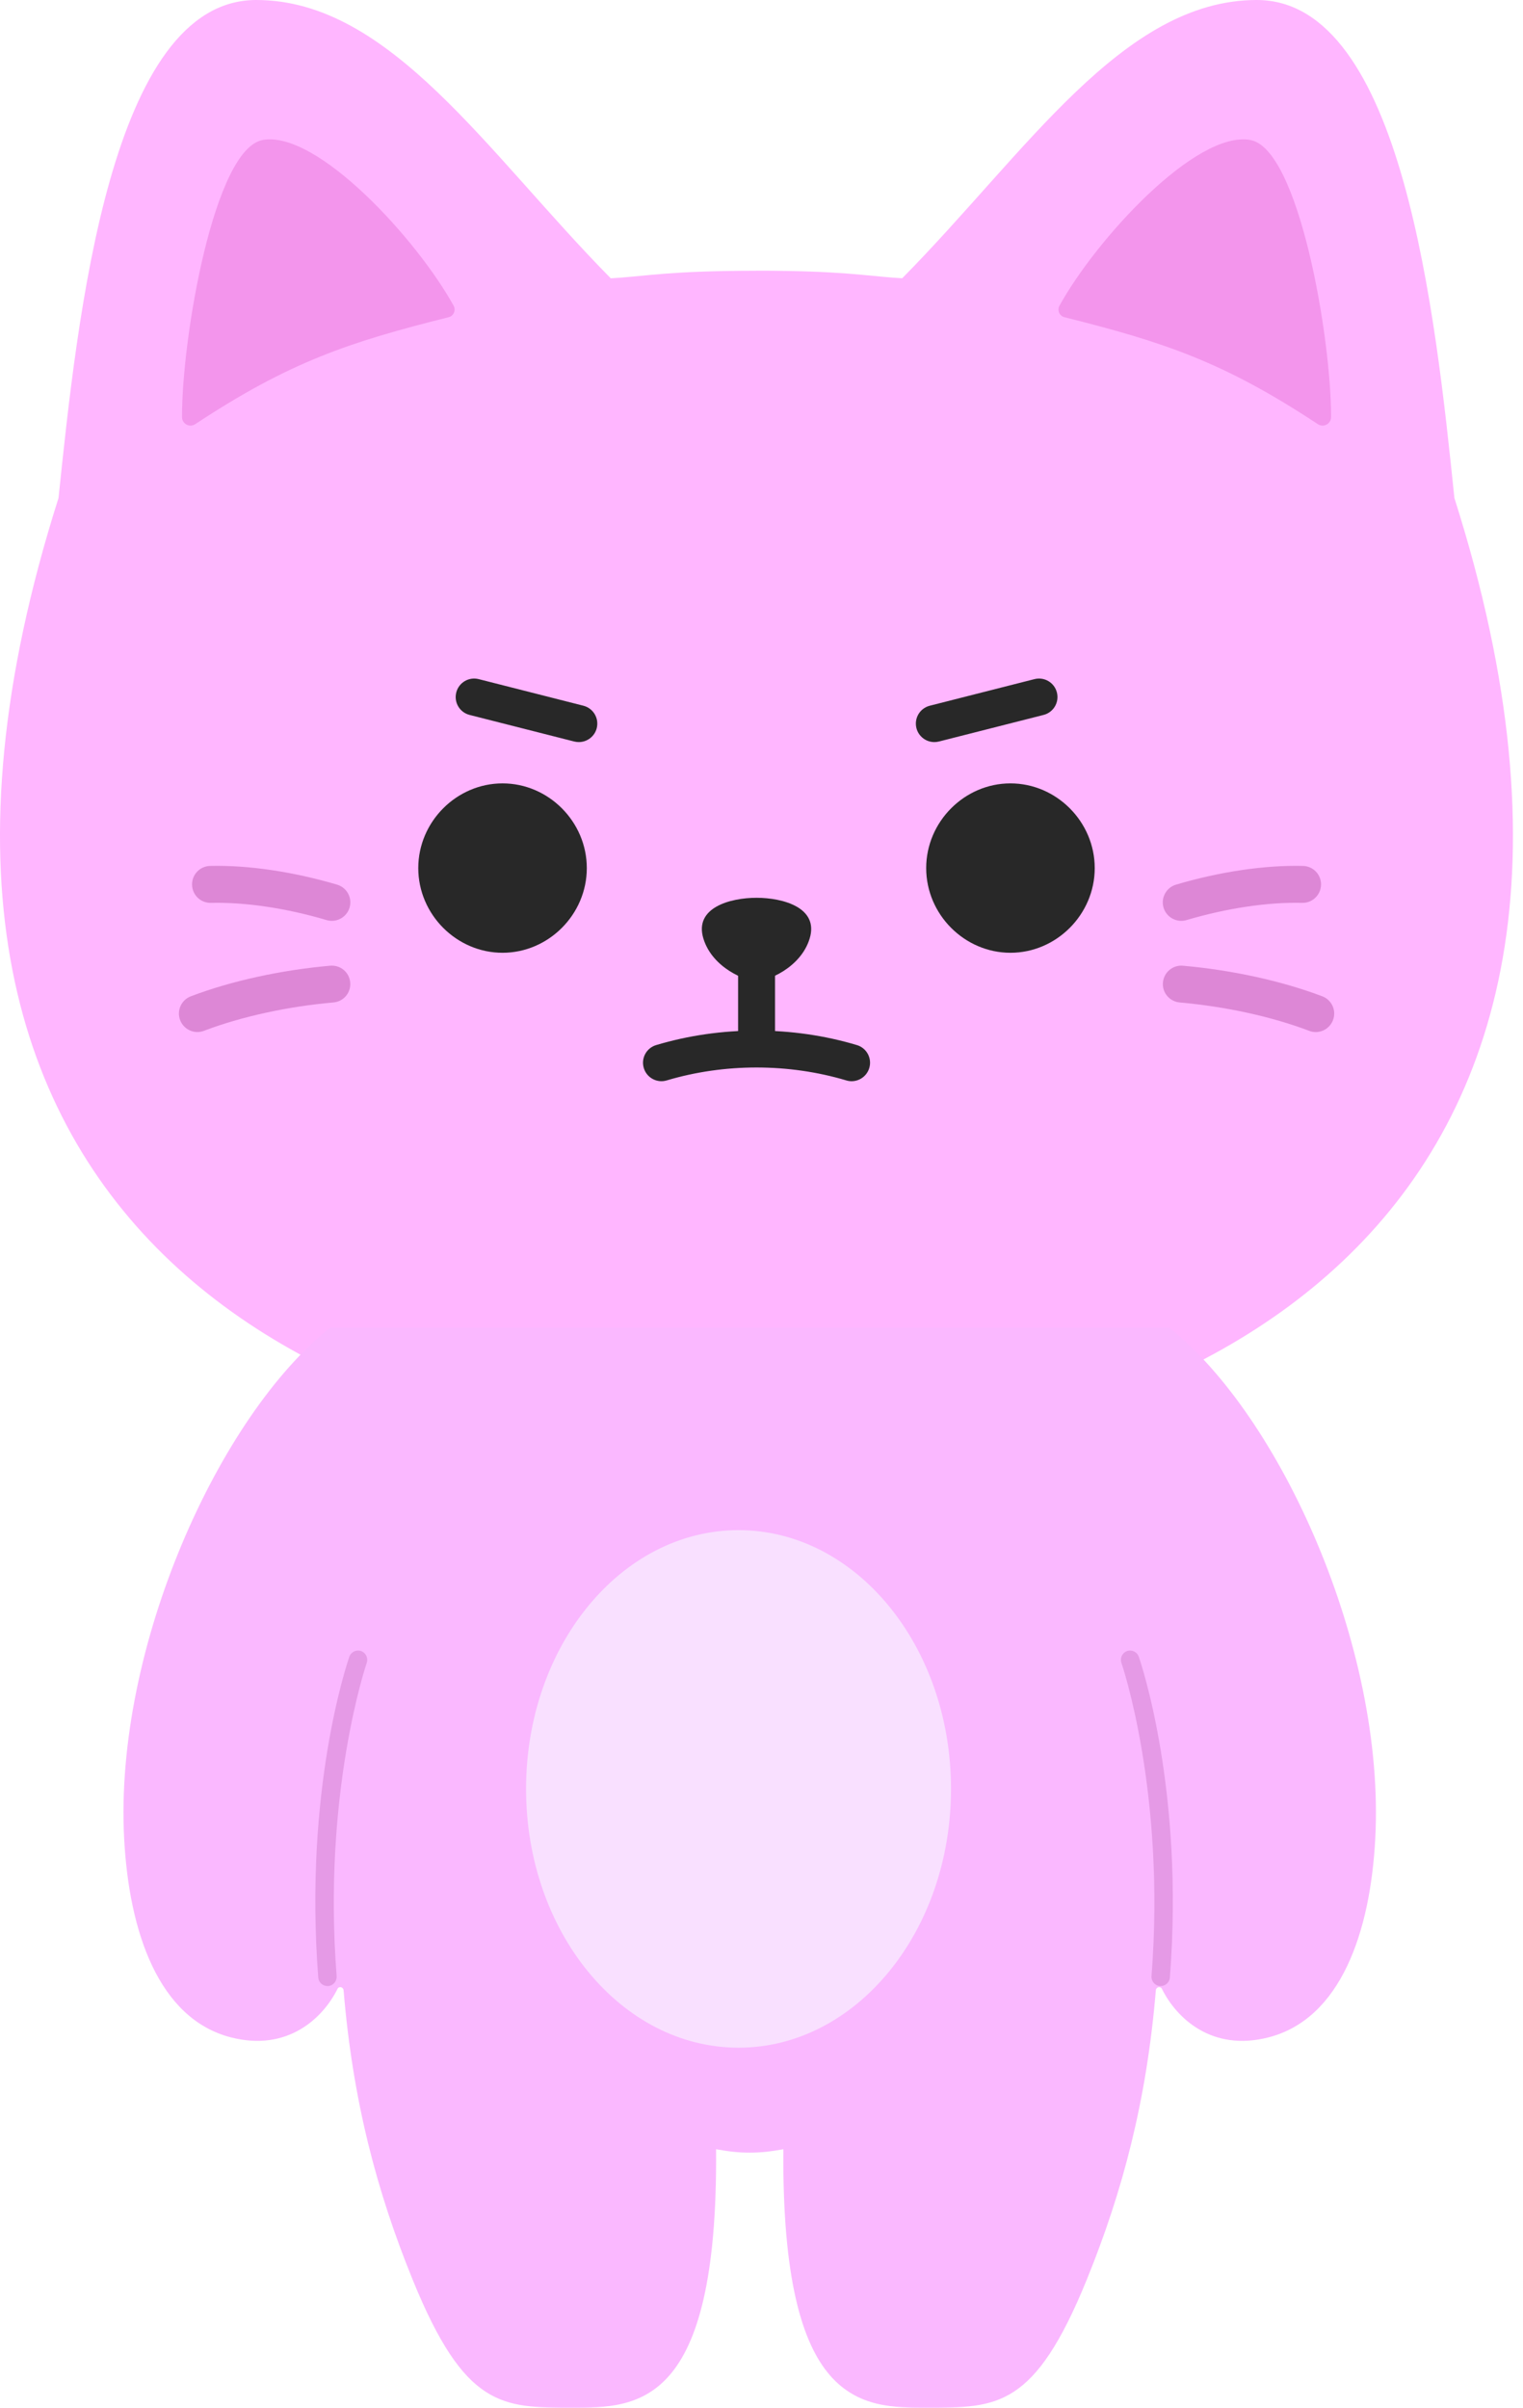 <svg width="74" height="117" viewBox="0 0 74 117" fill="none" xmlns="http://www.w3.org/2000/svg">
<path d="M36.758 13.153C37.276 13.153 37.745 13.156 38.179 13.165C39.889 13.192 40.999 13.273 41.86 13.351C42.629 13.419 43.203 13.488 43.837 13.521C49.84 7.441 54.544 0 61.064 0C68.152 0 69.755 15.378 70.667 24.201C82.029 59.931 57.026 70.925 36.755 70.925C16.484 70.925 -8.515 59.931 2.843 24.201C3.762 15.378 5.362 0 12.45 0C18.969 0 23.677 7.441 29.676 13.524C30.31 13.491 30.884 13.422 31.653 13.354C32.517 13.276 33.627 13.195 35.334 13.168C35.765 13.159 36.238 13.156 36.755 13.156L36.758 13.153Z" fill="#FFB6FF"/>
<path d="M12.765 6.804C10.414 7.222 8.835 16.395 8.844 20.262C8.844 20.597 9.209 20.794 9.484 20.612C14.06 17.591 16.937 16.631 21.799 15.414C22.039 15.354 22.161 15.079 22.042 14.858C20.274 11.649 15.423 6.331 12.765 6.801V6.804Z" fill="#F395EC"/>
<path d="M60.753 6.804C63.104 7.222 64.683 16.395 64.674 20.262C64.674 20.597 64.309 20.794 64.034 20.612C59.458 17.591 56.581 16.631 51.718 15.414C51.479 15.354 51.356 15.079 51.476 14.858C53.244 11.649 58.094 6.331 60.753 6.801V6.804Z" fill="#F395EC"/>
<path d="M24.418 46.297C26.652 46.297 28.512 44.434 28.512 42.182C28.512 39.93 26.652 38.066 24.418 38.066C22.183 38.066 20.323 39.93 20.323 42.182C20.323 44.434 22.183 46.297 24.418 46.297Z" fill="#282828"/>
<path d="M49.096 46.297C46.862 46.297 45.002 44.434 45.002 42.182C45.002 39.93 46.862 38.066 49.096 38.066C51.33 38.066 53.191 39.93 53.191 42.182C53.191 44.434 51.33 46.297 49.096 46.297Z" fill="#282828"/>
<path d="M36.758 43.625C35.487 43.625 33.713 44.1 34.177 45.608C34.617 47.046 36.255 47.677 36.758 47.677C37.26 47.677 38.899 47.046 39.339 45.608C39.803 44.097 38.029 43.625 36.758 43.625Z" fill="#282828"/>
<path d="M36.761 51.161C36.264 51.161 35.863 50.761 35.863 50.264V46.487C35.863 45.991 36.264 45.59 36.761 45.59C37.257 45.59 37.658 45.991 37.658 46.487V50.264C37.658 50.761 37.257 51.161 36.761 51.161Z" fill="#282828"/>
<path d="M41.377 52.538C41.294 52.538 41.207 52.526 41.12 52.499C38.315 51.662 35.201 51.662 32.396 52.499C31.921 52.643 31.421 52.37 31.281 51.898C31.137 51.422 31.409 50.923 31.882 50.782C35.019 49.843 38.497 49.843 41.634 50.782C42.11 50.923 42.379 51.425 42.236 51.898C42.119 52.287 41.763 52.538 41.377 52.538Z" fill="#282828"/>
<path d="M45.398 36.059C44.998 36.059 44.633 35.79 44.528 35.383C44.406 34.902 44.696 34.414 45.177 34.292L50.261 33C50.743 32.877 51.23 33.167 51.353 33.649C51.475 34.13 51.185 34.618 50.704 34.74L45.62 36.032C45.545 36.05 45.47 36.059 45.398 36.059Z" fill="#282828"/>
<path d="M28.123 36.059C28.051 36.059 27.977 36.05 27.902 36.032L22.818 34.74C22.336 34.618 22.046 34.13 22.169 33.649C22.291 33.167 22.779 32.877 23.26 33L28.345 34.292C28.826 34.414 29.116 34.902 28.994 35.383C28.892 35.79 28.524 36.059 28.123 36.059Z" fill="#282828"/>
<path d="M9.593 50.149C9.231 50.149 8.89 49.928 8.752 49.569C8.576 49.105 8.809 48.588 9.273 48.412C11.241 47.664 13.645 47.138 16.044 46.925C16.54 46.883 16.974 47.245 17.016 47.739C17.061 48.232 16.696 48.669 16.202 48.711C13.962 48.908 11.728 49.398 9.91 50.089C9.805 50.128 9.697 50.149 9.593 50.149Z" fill="#DD87D6"/>
<path d="M16.124 44.745C16.041 44.745 15.954 44.733 15.87 44.709C13.914 44.129 11.919 43.833 10.25 43.872C9.751 43.884 9.344 43.492 9.332 42.995C9.32 42.499 9.712 42.089 10.209 42.077C12.06 42.032 14.249 42.358 16.378 42.986C16.854 43.127 17.126 43.627 16.985 44.102C16.869 44.491 16.513 44.745 16.124 44.745Z" fill="#DD87D6"/>
<path d="M63.928 50.15C63.823 50.15 63.715 50.132 63.611 50.09C61.792 49.399 59.558 48.911 57.318 48.711C56.825 48.666 56.46 48.233 56.505 47.739C56.55 47.246 56.986 46.881 57.477 46.926C59.875 47.138 62.28 47.667 64.248 48.412C64.711 48.588 64.945 49.106 64.768 49.569C64.63 49.928 64.293 50.15 63.928 50.15Z" fill="#DD87D6"/>
<path d="M57.395 44.745C57.01 44.745 56.651 44.494 56.534 44.102C56.394 43.627 56.666 43.127 57.141 42.986C59.271 42.355 61.46 42.032 63.311 42.077C63.807 42.089 64.199 42.499 64.187 42.995C64.175 43.483 63.778 43.872 63.29 43.872C63.284 43.872 63.275 43.872 63.269 43.872C61.6 43.83 59.606 44.129 57.65 44.709C57.566 44.733 57.479 44.745 57.395 44.745Z" fill="#DD87D6"/>
<path d="M36.427 104.6C37.011 104.6 37.446 104.543 38.062 104.435C37.967 116.996 41.872 116.999 45.073 116.996C48.463 116.993 50.272 116.996 52.8 110.783C54.556 106.468 55.716 102.051 56.16 96.711C56.175 96.549 56.386 96.501 56.457 96.645C57.155 98.051 58.873 99.712 61.638 98.999C65.149 98.093 66.585 93.877 66.822 89.331C67.311 80.03 62.194 68.774 56.806 64.51H16.049C10.66 68.774 5.544 80.033 6.032 89.331C6.269 93.877 7.708 98.093 11.217 98.999C13.982 99.712 15.699 98.051 16.398 96.645C16.469 96.501 16.679 96.549 16.694 96.711C17.138 102.051 18.296 106.465 20.054 110.783C22.583 116.996 24.392 116.993 27.782 116.996C30.983 116.996 34.891 116.996 34.793 104.435C35.409 104.543 35.841 104.6 36.427 104.6Z" fill="#FAB8FF"/>
<path d="M35.884 99.501C41.586 99.501 46.208 93.871 46.208 86.926C46.208 79.981 41.586 74.352 35.884 74.352C30.183 74.352 25.561 79.981 25.561 86.926C25.561 93.871 30.183 99.501 35.884 99.501Z" fill="#F9E0FF"/>
<path d="M15.909 96.506C15.676 96.506 15.482 96.326 15.464 96.091C14.757 86.994 16.882 80.763 16.974 80.505C17.055 80.27 17.311 80.147 17.544 80.228C17.777 80.309 17.899 80.568 17.819 80.802C17.798 80.865 15.664 87.126 16.357 96.022C16.374 96.272 16.192 96.488 15.945 96.506C15.933 96.506 15.921 96.506 15.909 96.506Z" fill="#E59AE6"/>
<path d="M56.398 96.506C56.398 96.506 56.374 96.506 56.362 96.506C56.114 96.488 55.932 96.269 55.95 96.022C56.645 87.111 54.511 80.865 54.488 80.802C54.407 80.568 54.529 80.309 54.762 80.228C54.995 80.147 55.252 80.27 55.332 80.505C55.422 80.766 57.55 86.994 56.842 96.091C56.824 96.329 56.627 96.506 56.398 96.506Z" fill="#E59AE6"/>
</svg>
